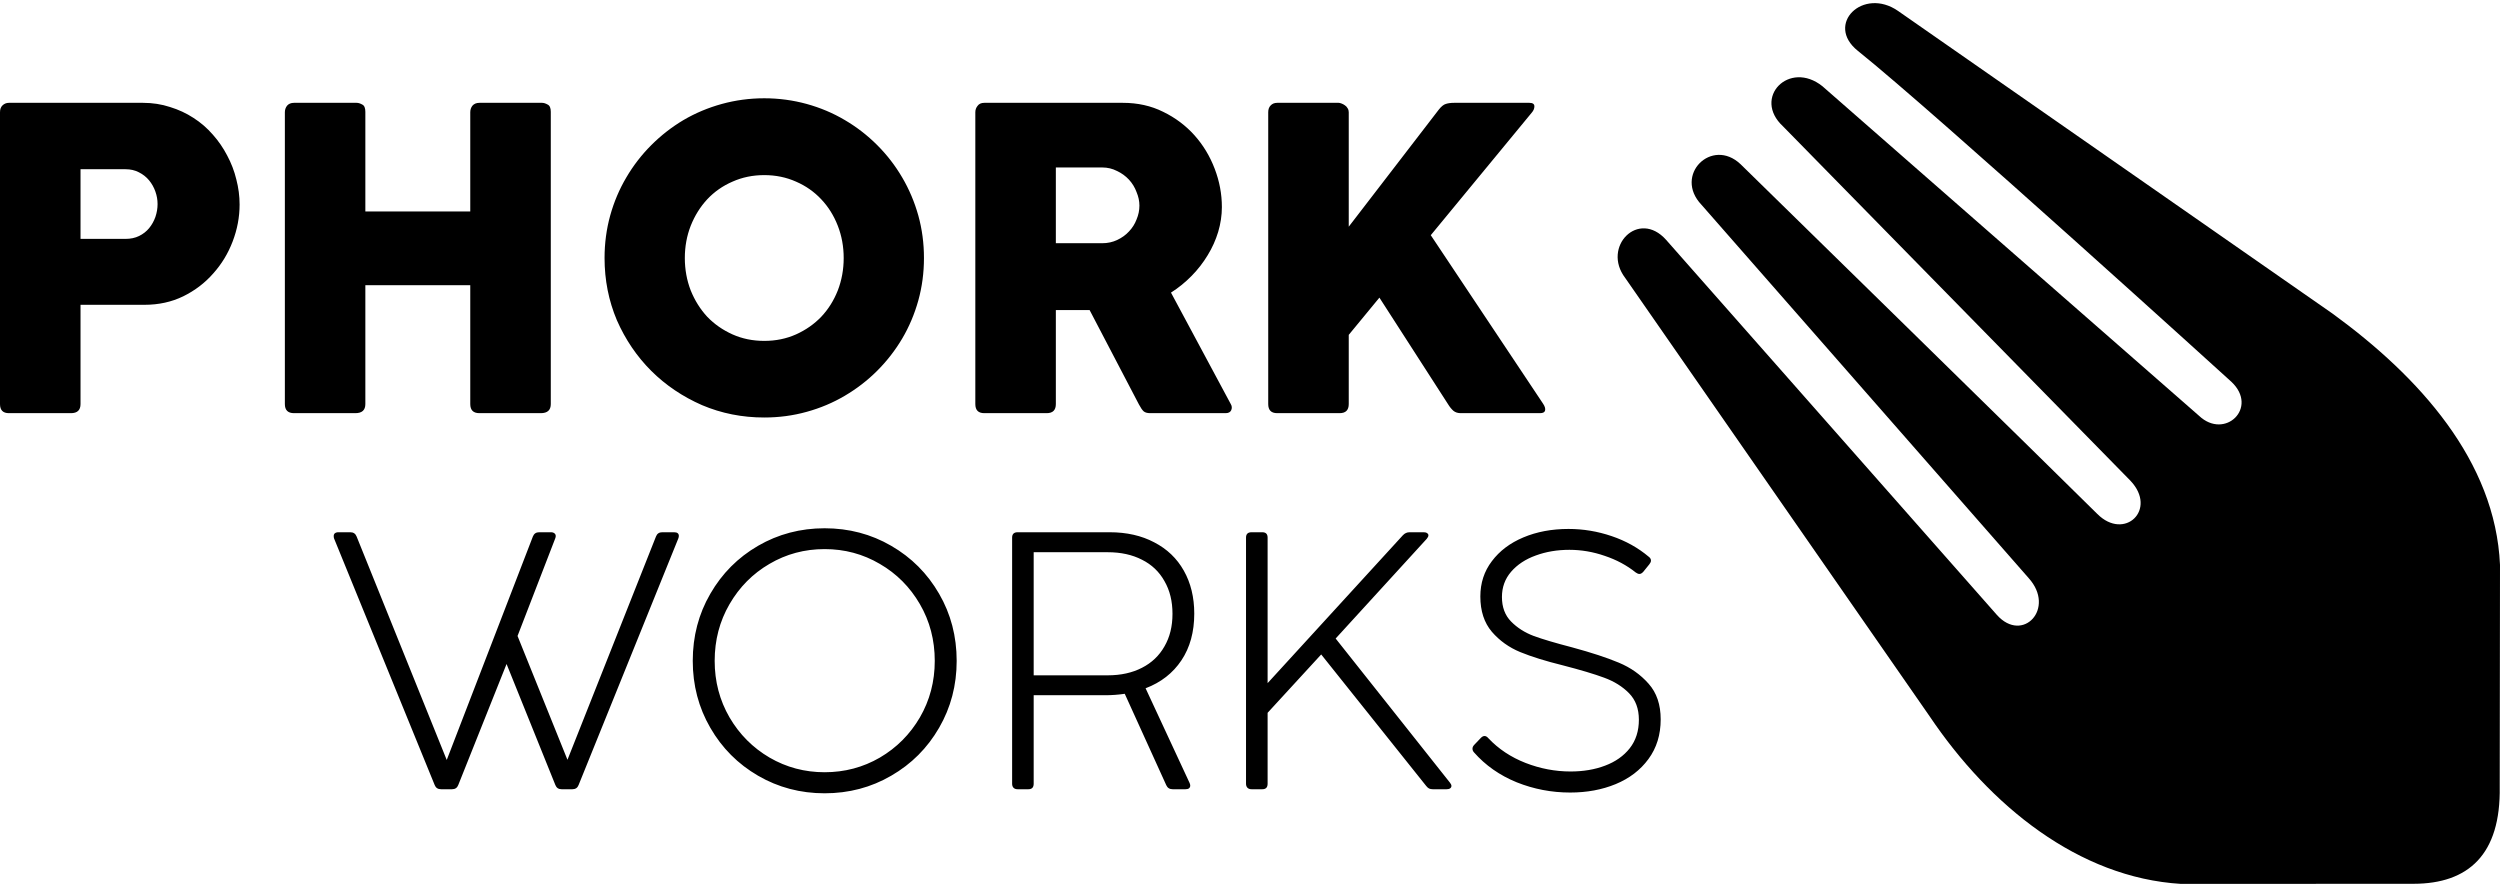 <svg version="1.2" xmlns="http://www.w3.org/2000/svg" viewBox="0 0 697 247" width="697" height="247">
	<title>phork.works</title>
	<path fill="currentColor" d="M537.99 199.72C554.79 224.67 579.53 244.69 608.05 246.43L672.91 246.4C688.16 246.38 697.25 238.29 696.92 219.32L697 157.49C695.71 128.52 674.54 105.06 650.29 87.42L529.19 3.06C519.44 -3.72 508.71 6.76 517.96 14.17C539.33 31.26 622.14 106.47 622.14 106.47C629.75 113.67 620.29 122.72 613.1 115.93L508.09 24.04C498.84 16.64 488.47 27.25 497.11 35.23L593.97 134.03C601.58 142.05 592.32 150.89 584.72 143.28C576.07 134.64 485.4 45.9 485.28 45.79C477.26 38.17 466.49 48.84 474.39 57.11C474.39 57.11 565.28 160.83 565.59 161.17C573.2 169.61 563.95 179.48 556.75 171.46C556.75 171.46 464.63 67 464.51 66.87C456.8 58.24 446.52 68.83 453.1 77.48L537.99 199.72Z" />
	<path fill="currentColor" d="M0 112.65L0 31.29C0 30.43 0.25 29.79 0.73 29.35C1.21 28.9 1.81 28.67 2.48 28.67L39.87 28.67C42.53 28.67 45.04 29.06 47.39 29.83C49.77 30.56 51.95 31.57 53.94 32.87C55.96 34.16 57.76 35.72 59.34 37.54C60.92 39.31 62.25 41.26 63.34 43.36C64.47 45.47 65.33 47.69 65.89 50.03C66.49 52.34 66.8 54.67 66.8 57.01C66.8 60.53 66.15 63.96 64.86 67.33C63.6 70.64 61.81 73.61 59.45 76.24C57.15 78.87 54.36 81 51.09 82.61C47.85 84.19 44.25 84.98 40.28 84.98L22.45 84.98L22.45 112.65C22.45 114.35 21.56 115.19 19.78 115.19L2.48 115.19C0.83 115.19 0 114.35 0 112.65ZM35 47.18L22.45 47.18L22.45 66.6L35 66.6C36.42 66.6 37.68 66.33 38.77 65.8C39.9 65.25 40.83 64.51 41.57 63.62C42.33 62.69 42.92 61.64 43.33 60.47C43.73 59.29 43.93 58.1 43.93 56.89C43.93 55.71 43.73 54.56 43.33 53.43C42.92 52.25 42.33 51.21 41.57 50.28C40.79 49.34 39.84 48.59 38.71 48.03C37.62 47.46 36.38 47.18 35 47.18ZM131.11 112.65L131.11 79.52L101.86 79.52L101.86 112.65C101.86 114.35 100.94 115.19 99.07 115.19L81.97 115.19C80.27 115.19 79.42 114.35 79.42 112.65L79.42 31.29C79.42 30.6 79.63 29.99 80.03 29.47C80.47 28.95 81.11 28.67 81.97 28.67L99.44 28.67C99.93 28.67 100.45 28.84 101.02 29.16C101.58 29.44 101.86 30.11 101.86 31.17L101.86 58.95L131.11 58.95L131.11 31.29C131.11 30.6 131.31 29.99 131.71 29.47C132.16 28.95 132.8 28.67 133.66 28.67L151.13 28.67C151.61 28.67 152.14 28.84 152.7 29.16C153.27 29.44 153.56 30.11 153.56 31.17L153.56 112.65C153.56 114.35 152.63 115.19 150.76 115.19L133.66 115.19C131.96 115.19 131.11 114.35 131.11 112.65ZM168.55 71.94C168.55 67.85 169.07 63.9 170.12 60.1C171.17 56.31 172.67 52.77 174.61 49.49C176.55 46.17 178.88 43.16 181.59 40.45C184.3 37.74 187.29 35.41 190.56 33.47C193.88 31.52 197.44 30.03 201.25 28.98C205.05 27.94 208.98 27.4 213.07 27.4C217.16 27.4 221.1 27.94 224.9 28.98C228.7 30.03 232.24 31.52 235.53 33.47C238.84 35.41 241.85 37.74 244.56 40.45C247.27 43.16 249.6 46.17 251.54 49.49C253.47 52.77 254.97 56.31 256.03 60.1C257.08 63.9 257.6 67.85 257.6 71.94C257.6 76.02 257.08 79.96 256.03 83.76C254.97 87.57 253.47 91.11 251.54 94.38C249.6 97.66 247.27 100.66 244.56 103.37C241.85 106.08 238.84 108.39 235.53 110.34C232.24 112.28 228.7 113.78 224.9 114.82C221.1 115.88 217.16 116.4 213.07 116.4C206.93 116.4 201.14 115.25 195.72 112.95C190.35 110.6 185.63 107.43 181.59 103.42C177.54 99.38 174.35 94.66 171.99 89.29C169.7 83.87 168.55 78.08 168.55 71.94ZM190.93 71.94C190.93 75.14 191.48 78.14 192.57 80.97C193.7 83.76 195.23 86.21 197.18 88.32C199.15 90.37 201.51 92.01 204.22 93.23C206.93 94.44 209.88 95.04 213.07 95.04C216.27 95.04 219.22 94.44 221.93 93.23C224.64 92.01 226.99 90.37 228.96 88.32C230.95 86.21 232.48 83.76 233.58 80.97C234.67 78.14 235.22 75.14 235.22 71.94C235.22 68.74 234.67 65.75 233.58 62.95C232.48 60.12 230.95 57.66 228.96 55.56C226.99 53.46 224.64 51.81 221.93 50.64C219.22 49.43 216.27 48.82 213.07 48.82C209.88 48.82 206.93 49.43 204.22 50.64C201.51 51.81 199.15 53.46 197.18 55.56C195.23 57.66 193.7 60.12 192.57 62.95C191.48 65.75 190.93 68.74 190.93 71.94ZM271.92 112.65L271.92 31.29C271.92 30.63 272.12 30.05 272.53 29.53C272.93 28.96 273.56 28.67 274.41 28.67L313.06 28.67C317.18 28.67 320.93 29.5 324.28 31.17C327.68 32.82 330.59 35.01 333.02 37.72C335.44 40.43 337.32 43.54 338.66 47.06C339.99 50.54 340.66 54.1 340.66 57.73C340.66 60.04 340.31 62.35 339.63 64.65C338.94 66.92 337.97 69.09 336.71 71.14C335.46 73.21 333.97 75.14 332.23 76.91C330.48 78.69 328.57 80.25 326.47 81.58L343.14 112.65C343.48 113.21 343.51 113.78 343.27 114.35C343.02 114.91 342.5 115.19 341.69 115.19L320.7 115.19C319.89 115.19 319.29 115.03 318.88 114.7C318.48 114.35 318.03 113.69 317.54 112.77L303.78 86.44L294.37 86.44L294.37 112.65C294.37 114.35 293.52 115.19 291.82 115.19L274.41 115.19C272.75 115.19 271.92 114.35 271.92 112.65ZM307.29 46.69L294.37 46.69L294.37 67.81L307.29 67.81C308.83 67.81 310.22 67.5 311.48 66.9C312.77 66.29 313.87 65.51 314.76 64.53C315.69 63.56 316.39 62.45 316.87 61.19C317.4 59.94 317.67 58.65 317.67 57.32C317.67 56.06 317.4 54.81 316.87 53.55C316.39 52.25 315.69 51.1 314.76 50.09C313.82 49.08 312.71 48.27 311.42 47.67C310.16 47.02 308.79 46.69 307.29 46.69ZM427.05 31.41L398.9 65.57L430.15 112.46C430.71 113.27 430.91 113.94 430.76 114.47C430.64 114.95 430.16 115.19 429.35 115.19L407.27 115.19C406.43 115.19 405.74 114.97 405.21 114.53C404.69 114.07 404.18 113.46 403.69 112.65L384.58 82.98L376.03 93.36L376.03 112.65C376.03 114.35 375.18 115.19 373.48 115.19L356.08 115.19C354.41 115.19 353.58 114.35 353.58 112.65L353.58 31.29C353.58 30.48 353.81 29.85 354.25 29.41C354.7 28.92 355.3 28.67 356.08 28.67L373.24 28.67C373.44 28.67 373.7 28.74 374.02 28.86C374.36 28.98 374.65 29.15 374.94 29.35C375.26 29.55 375.52 29.83 375.72 30.19C375.93 30.51 376.03 30.88 376.03 31.29L376.03 63.2L401.09 30.62C401.81 29.69 402.48 29.15 403.09 28.98C403.69 28.78 404.46 28.67 405.39 28.67L426.38 28.67C427.32 28.67 427.79 29 427.79 29.65C427.79 30.25 427.54 30.85 427.05 31.41Z" />
	<path fill="currentColor" d="M127.76 218.87C127.46 219.65 126.88 220.04 126.03 220.04L122.97 220.04C122.09 220.04 121.49 219.65 121.19 218.87L93.14 150.13C93.08 149.96 93.04 149.74 93.04 149.47C93.04 149.13 93.14 148.87 93.34 148.7C93.58 148.5 93.91 148.39 94.32 148.39L97.68 148.39C98.53 148.39 99.11 148.79 99.42 149.57L124.55 211.88L148.57 149.57C148.88 148.79 149.46 148.39 150.31 148.39L153.62 148.39C154.03 148.39 154.35 148.5 154.59 148.7C154.82 148.87 154.94 149.13 154.94 149.47C154.94 149.64 154.89 149.86 154.79 150.13L144.29 177.31L158.21 211.83L182.89 149.57C183.19 148.79 183.77 148.39 184.62 148.39L187.94 148.39C188.82 148.39 189.26 148.74 189.26 149.42C189.26 149.62 189.21 149.86 189.11 150.13L161.31 218.87C161.01 219.65 160.43 220.04 159.58 220.04L156.57 220.04C155.72 220.04 155.15 219.65 154.84 218.87L141.23 185.12L127.76 218.87ZM229.9 221.17C223.17 221.17 216.98 219.54 211.35 216.27C205.73 213.01 201.3 208.56 198.04 202.91C194.77 197.27 193.14 191.05 193.14 184.25C193.14 177.41 194.77 171.17 198.04 165.54C201.3 159.89 205.73 155.43 211.35 152.17C216.98 148.91 223.17 147.28 229.9 147.28C236.67 147.28 242.86 148.91 248.47 152.17C254.11 155.43 258.56 159.89 261.82 165.54C265.09 171.17 266.72 177.41 266.72 184.25C266.72 191.05 265.09 197.27 261.82 202.91C258.56 208.56 254.11 213.01 248.47 216.27C242.86 219.54 236.67 221.17 229.9 221.17ZM229.9 215.3C235.48 215.3 240.61 213.94 245.3 211.22C249.99 208.47 253.71 204.73 256.47 200.01C259.23 195.24 260.61 189.99 260.61 184.25C260.61 178.46 259.23 173.2 256.47 168.44C253.71 163.68 249.99 159.94 245.3 157.22C240.61 154.46 235.48 153.09 229.9 153.09C224.33 153.09 219.2 154.46 214.51 157.22C209.85 159.94 206.15 163.68 203.39 168.44C200.63 173.2 199.25 178.46 199.25 184.25C199.25 189.99 200.63 195.24 203.39 200.01C206.15 204.73 209.87 208.47 214.56 211.22C219.25 213.94 224.36 215.3 229.9 215.3ZM283.71 220.04C283.23 220.04 282.85 219.91 282.58 219.64C282.31 219.36 282.18 218.99 282.18 218.51L282.18 149.88C282.18 148.89 282.69 148.39 283.71 148.39L309.36 148.39C314.11 148.39 318.26 149.33 321.79 151.2C325.36 153.04 328.12 155.67 330.05 159.1C331.99 162.54 332.96 166.54 332.96 171.09C332.96 176.19 331.77 180.52 329.39 184.09C327.01 187.66 323.68 190.26 319.39 191.89L331.64 218.25C331.77 218.53 331.84 218.79 331.84 219.03C331.84 219.33 331.72 219.58 331.49 219.79C331.25 219.96 330.93 220.04 330.52 220.04L326.94 220.04C326.09 220.04 325.5 219.67 325.16 218.92L313.58 193.43C311.75 193.7 309.91 193.83 308.08 193.83L288.19 193.83L288.19 218.51C288.19 219.53 287.7 220.04 286.71 220.04L283.71 220.04ZM308.84 188.28C312.48 188.28 315.66 187.58 318.38 186.18C321.1 184.79 323.19 182.8 324.65 180.22C326.15 177.63 326.89 174.61 326.89 171.14C326.89 167.64 326.15 164.6 324.65 162.01C323.19 159.39 321.1 157.41 318.38 156.05C315.66 154.65 312.48 153.96 308.84 153.96L288.19 153.96L288.19 188.28L308.84 188.28ZM404.25 218.21C404.52 218.55 404.66 218.85 404.66 219.12C404.66 219.39 404.54 219.61 404.3 219.79C404.07 219.96 403.74 220.04 403.33 220.04L399.46 220.04C399.05 220.04 398.71 219.97 398.43 219.84C398.16 219.7 397.89 219.47 397.62 219.12L368.35 182.46L353.41 198.73L353.41 218.51C353.41 219.53 352.92 220.04 351.93 220.04L348.93 220.04C348.45 220.04 348.08 219.91 347.8 219.64C347.53 219.36 347.39 218.99 347.39 218.51L347.39 149.88C347.39 148.89 347.9 148.39 348.93 148.39L351.93 148.39C352.92 148.39 353.41 148.89 353.41 149.88L353.41 190.46L391.14 149.21C391.66 148.67 392.27 148.39 392.98 148.39L396.96 148.39C397.37 148.39 397.68 148.48 397.88 148.65C398.12 148.79 398.24 148.99 398.24 149.26C398.24 149.53 398.08 149.86 397.77 150.23L372.38 178.02L404.25 218.21ZM437.76 220.96C432.59 220.96 427.62 220.01 422.87 218.11C418.11 216.17 414.13 213.38 410.93 209.74C410.66 209.44 410.53 209.1 410.53 208.72C410.53 208.35 410.7 207.99 411.03 207.65L412.87 205.72C413.21 205.37 413.55 205.2 413.89 205.2C414.26 205.2 414.62 205.41 414.96 205.82C417.78 208.81 421.23 211.1 425.31 212.7C429.42 214.3 433.61 215.09 437.86 215.09C441.43 215.09 444.64 214.55 447.5 213.46C450.38 212.38 452.68 210.76 454.37 208.62C456.07 206.45 456.92 203.8 456.92 200.67C456.92 197.61 456.01 195.14 454.18 193.27C452.34 191.4 450.03 189.96 447.24 188.94C444.49 187.92 440.61 186.76 435.61 185.47C430.92 184.31 427 183.09 423.84 181.8C420.71 180.51 418.07 178.62 415.93 176.14C413.79 173.62 412.72 170.34 412.72 166.3C412.72 162.55 413.79 159.27 415.93 156.46C418.07 153.6 421 151.39 424.71 149.83C428.44 148.26 432.64 147.47 437.29 147.47C441.41 147.47 445.42 148.14 449.33 149.47C453.24 150.79 456.69 152.71 459.68 155.23C460.09 155.53 460.29 155.89 460.29 156.3C460.29 156.61 460.14 156.95 459.84 157.32L458.15 159.41C457.78 159.82 457.42 160.02 457.08 160.02C456.78 160.02 456.44 159.89 456.06 159.62C453.55 157.61 450.66 156.06 447.39 154.97C444.16 153.85 440.88 153.29 437.55 153.29C434.15 153.29 431.02 153.82 428.17 154.87C425.31 155.9 423.02 157.41 421.29 159.41C419.59 161.39 418.74 163.73 418.74 166.44C418.74 169.27 419.59 171.55 421.29 173.28C422.99 175.01 425.09 176.36 427.61 177.31C430.13 178.23 433.68 179.28 438.26 180.47C443.67 181.94 448.02 183.36 451.32 184.75C454.62 186.12 457.38 188.07 459.63 190.62C461.88 193.14 463 196.45 463 200.56C463 204.85 461.86 208.54 459.58 211.63C457.34 214.69 454.29 217.02 450.45 218.61C446.65 220.18 442.41 220.96 437.76 220.96Z" />
</svg>